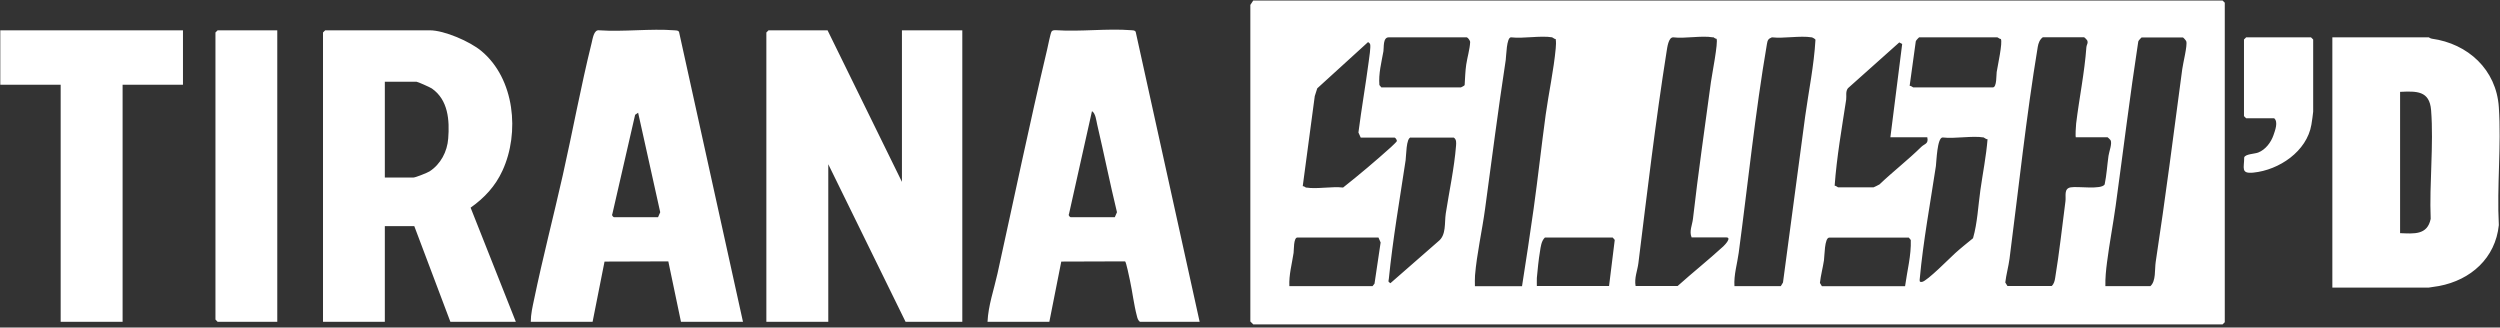 <svg width="664" height="87" viewBox="0 0 664 87" fill="none" xmlns="http://www.w3.org/2000/svg">
<rect x="0" y="0" width="664" height="87" fill="#333333" stroke="none"/>
<path d="M590.901 0.721V85.576L590.323 86.154H332.863L332.092 85.384V1.299L332.863 0.143H590.323L590.901 0.721ZM159.156 8.051C165.658 8.491 172.738 7.555 179.157 8.051C179.57 8.078 180.067 8.05 180.343 8.436L197.341 85.5L197.286 85.473H180.866L177.505 69.421L160.562 69.476L157.393 85.473H140.973C140.973 83.463 141.441 81.48 141.854 79.525C144.141 68.485 147.007 57.499 149.486 46.486C152.104 34.868 154.252 23.056 157.117 11.492C157.42 10.281 157.724 7.803 159.156 8.051ZM48.596 22.504H32.562V85.472H16.113V22.504H0.079V8.05H48.596V22.504ZM73.644 85.472H57.803L57.224 84.866V8.628L57.803 8.05H73.644V85.472ZM114.14 8.05C118.024 8.05 124.829 11.023 127.832 13.528C136.703 20.88 138.108 35.252 133.452 45.329C131.551 49.459 128.686 52.543 124.994 55.158L137.007 85.472H119.622L110.034 60.059H102.21V85.472H85.79V8.628L86.369 8.05H114.14ZM239.555 48.303V8.05H255.589V85.472H240.519L219.993 43.622V85.472H203.546V8.628L204.124 8.05H219.801L239.555 48.303ZM280.441 8.021C286.943 8.461 294.023 7.525 300.442 8.021C300.856 8.048 301.351 8.021 301.627 8.406L318.626 85.471H302.757C302.261 85.085 302.096 84.507 301.958 83.929C301.159 80.928 300.774 77.513 300.112 74.457C299.947 73.713 299.093 69.476 298.817 69.419L281.874 69.474L278.705 85.471H262.285C262.478 81.148 263.993 76.908 264.93 72.668C269.31 52.817 273.443 32.883 278.127 13.114C278.347 12.206 278.981 8.902 279.284 8.406C279.532 7.993 280.028 8.021 280.441 8.021ZM645.095 9.914C645.095 9.914 645.508 10.217 645.894 10.273C655.481 11.594 663.03 18.477 663.691 28.472C664.38 38.631 663.14 49.535 663.691 59.777C662.782 68.56 656.253 74.37 647.795 75.967C647.382 76.049 645.232 76.38 645.095 76.38H619.473V9.914H645.095ZM412.291 9.916C409.123 9.393 404.66 10.302 401.326 9.916C400.114 9.916 400.086 14.845 399.921 15.946C397.91 29.079 396.229 42.295 394.438 55.455C393.667 61.182 392.235 67.46 391.767 73.132C391.684 74.095 391.739 75.059 391.739 76.022H404.247C405.322 69.167 406.368 62.338 407.332 55.455C408.489 47.168 409.399 38.825 410.528 30.511C411.327 24.756 412.677 18.562 413.2 12.835C413.283 12.009 413.31 11.183 413.2 10.385C412.842 10.384 412.456 9.971 412.264 9.943L412.291 9.916ZM485.852 63.109C484.557 63.109 484.612 68.121 484.446 69.14C484.143 71.122 483.592 73.132 483.372 75.142L483.896 76.022H505.991V75.995C506.542 71.92 507.644 67.845 507.506 63.743L506.982 63.109H485.852ZM568.806 9.943C568.806 9.943 567.98 10.715 567.925 11.018C565.693 25.555 563.929 40.092 561.918 54.685C561.229 59.64 560.265 64.652 559.632 69.607C559.356 71.727 559.135 73.875 559.19 76.022L559.219 75.995H571.147C572.663 74.646 572.25 71.59 572.553 69.58C575.142 52.565 577.346 35.412 579.605 18.369C579.798 16.827 581.011 12.065 580.681 10.99C580.598 10.715 579.883 9.945 579.771 9.943H568.806ZM344.6 63.082C343.525 63.082 343.69 66.469 343.58 67.157C343.139 70.076 342.313 73.022 342.451 75.995H364.547L365.07 75.334L366.695 64.403L366.116 63.082H344.6ZM410.335 63.082C409.371 63.991 409.206 65.56 409.013 66.826C408.655 68.918 408.379 71.699 408.187 73.819C408.131 74.535 408.214 75.279 408.187 75.967H427.361V75.995L428.877 63.715L428.326 63.082H410.335ZM481.168 9.916C478.082 9.42 473.812 10.274 470.616 9.916C469.624 10.302 469.458 10.687 469.293 11.706C466.18 29.878 464.252 48.848 461.8 67.157C461.414 70.048 460.477 72.994 460.67 75.995H472.985L473.563 75.031C475.575 60.301 477.449 45.572 479.46 30.869C480.397 24.124 481.802 17.35 482.188 10.55C482.16 10.357 481.333 9.916 481.195 9.916H481.168ZM454.939 9.916C451.881 9.393 447.583 10.302 444.388 9.916C443.12 9.916 442.818 12.67 442.652 13.661C439.704 32.273 437.472 51.216 435.158 69.883C434.91 71.892 434.029 73.82 434.414 75.967H445.572C449.567 72.388 453.783 69.029 457.723 65.422C458.219 64.953 459.981 63.055 458.494 63.055H449.292C448.603 61.43 449.457 59.778 449.649 58.126C451.027 46.039 452.791 33.925 454.416 21.838C454.636 20.158 456.427 11.046 455.904 10.302C455.546 10.302 455.16 9.889 454.967 9.861L454.939 9.916ZM542.578 9.889C541.752 10.494 541.393 11.458 541.228 12.449C538.169 30.869 536.131 50.169 533.734 68.698C533.459 70.791 532.852 72.911 532.604 75.031L533.184 75.967H544.92C545.526 75.444 545.746 74.563 545.856 73.792C546.958 67.129 547.702 60.163 548.584 53.445C548.777 52.041 548.088 50.086 549.989 49.756C551.89 49.426 558.089 50.444 558.998 48.985C559.522 46.48 559.659 43.919 560.018 41.386C560.183 40.229 561.037 38.137 560.568 37.228C560.485 37.09 559.825 36.458 559.77 36.458H551.366L551.394 36.513C551.119 36.509 551.394 33.209 551.422 32.823C552.248 26.023 553.654 19.332 554.149 12.477C554.205 11.844 554.7 11.431 554.342 10.688C554.259 10.522 553.598 9.889 553.543 9.889H542.578ZM374.74 36.513C373.445 36.513 373.5 41.524 373.335 42.543C371.765 52.923 369.919 63.633 368.872 74.067C368.817 74.673 368.541 74.728 369.285 75.224L382.014 64.101C384.19 62.421 383.611 59.2 383.997 56.694C384.906 50.803 386.256 44.663 386.725 38.688C386.78 37.862 386.862 37.036 386.118 36.54H374.768L374.74 36.513ZM526.93 36.513C523.789 35.99 519.297 36.898 515.964 36.513C514.504 36.513 514.339 42.873 514.174 44.112C512.714 53.776 510.785 64.211 509.903 73.875C509.848 74.508 509.683 75.004 510.509 74.866C511.886 74.618 517.81 68.588 519.298 67.239C520.786 65.89 522.493 64.541 524.036 63.274C525.221 59.117 525.386 54.739 525.992 50.472C526.626 45.984 527.535 41.469 527.894 36.981C527.508 37.036 527.123 36.596 526.93 36.568V36.513ZM645.701 29.27C645.288 24.039 641.816 24.204 637.463 24.396V61.925C641.1 62.062 644.709 62.503 645.591 58.125C645.205 48.764 646.417 38.522 645.701 29.27ZM168.688 30.489L162.627 56.894C162.38 57.169 162.903 57.664 163.068 57.691H174.777L175.355 56.37L169.487 29.939L168.688 30.489ZM283.912 56.892C283.665 57.167 284.188 57.662 284.354 57.69H296.09L296.668 56.368C294.795 48.632 293.225 40.812 291.406 33.048C291.158 31.974 290.993 30.102 290.028 29.523L283.912 56.892ZM363.913 11.761C363.858 11.568 363.389 10.963 363.169 11.348L349.862 23.462L349.201 25.527L346.005 49.453C346.39 49.398 346.776 49.838 346.969 49.866L346.941 49.812C349.751 50.28 353.746 49.454 356.722 49.812C361.047 46.398 365.345 42.763 369.45 39.073C369.726 38.825 370.993 37.614 370.993 37.504C371.076 37.118 370.552 36.54 370.414 36.54H361.405L360.8 35.191C361.599 28.914 362.701 22.637 363.527 16.387C363.665 15.451 364.106 12.394 363.913 11.761ZM490.811 23.435C490.122 24.343 490.48 25.445 490.342 26.464C489.185 34.063 487.835 41.689 487.284 49.315C487.615 49.316 488.111 49.756 488.221 49.756H497.615C497.615 49.756 498.964 49.151 499.186 48.985C502.795 45.544 506.762 42.488 510.316 38.991C511.198 38.138 512.272 38.248 511.887 36.458H502.106L502.079 36.513L505.22 11.679L504.448 11.266L490.811 23.435ZM102.21 47.147H109.842C110.338 47.146 113.479 45.907 114.085 45.522C117.033 43.622 118.796 40.263 119.044 36.794C119.43 31.921 119.043 26.524 114.69 23.495C114.193 23.164 110.917 21.707 110.613 21.706H102.21V47.147ZM614.379 10.492V29.654C614.379 30.012 614.02 32.436 613.91 33.097C612.698 40.227 605.315 45.155 598.51 45.844C595.066 46.202 596.058 44.577 596.058 41.824C596.333 40.888 598.867 40.887 599.804 40.502C601.732 39.731 603.165 37.831 603.826 35.932C604.267 34.665 605.149 32.353 604.02 31.417H596.581L596.002 30.839V10.492L596.581 9.914H613.8L614.379 10.492ZM368.845 9.916C367.247 9.916 367.605 12.642 367.439 13.605C366.916 16.551 366.116 19.553 366.364 22.581L366.888 23.215H388.02C388.028 23.211 388.983 22.773 389.011 22.581C389.121 20.874 389.177 18.864 389.425 17.185C389.7 15.312 390.389 13.027 390.472 11.183C390.472 10.77 389.893 9.999 389.59 9.916H368.845ZM509.71 9.916C509.706 9.92 508.883 10.688 508.828 10.99L507.203 22.802C507.561 22.747 508.056 23.214 508.167 23.215H529.299C530.373 23.214 530.208 19.828 530.318 19.14C530.539 17.708 531.971 11.127 531.42 10.356C531.062 10.356 530.676 9.944 530.483 9.916H509.71Z" fill="white"/>
</svg>
